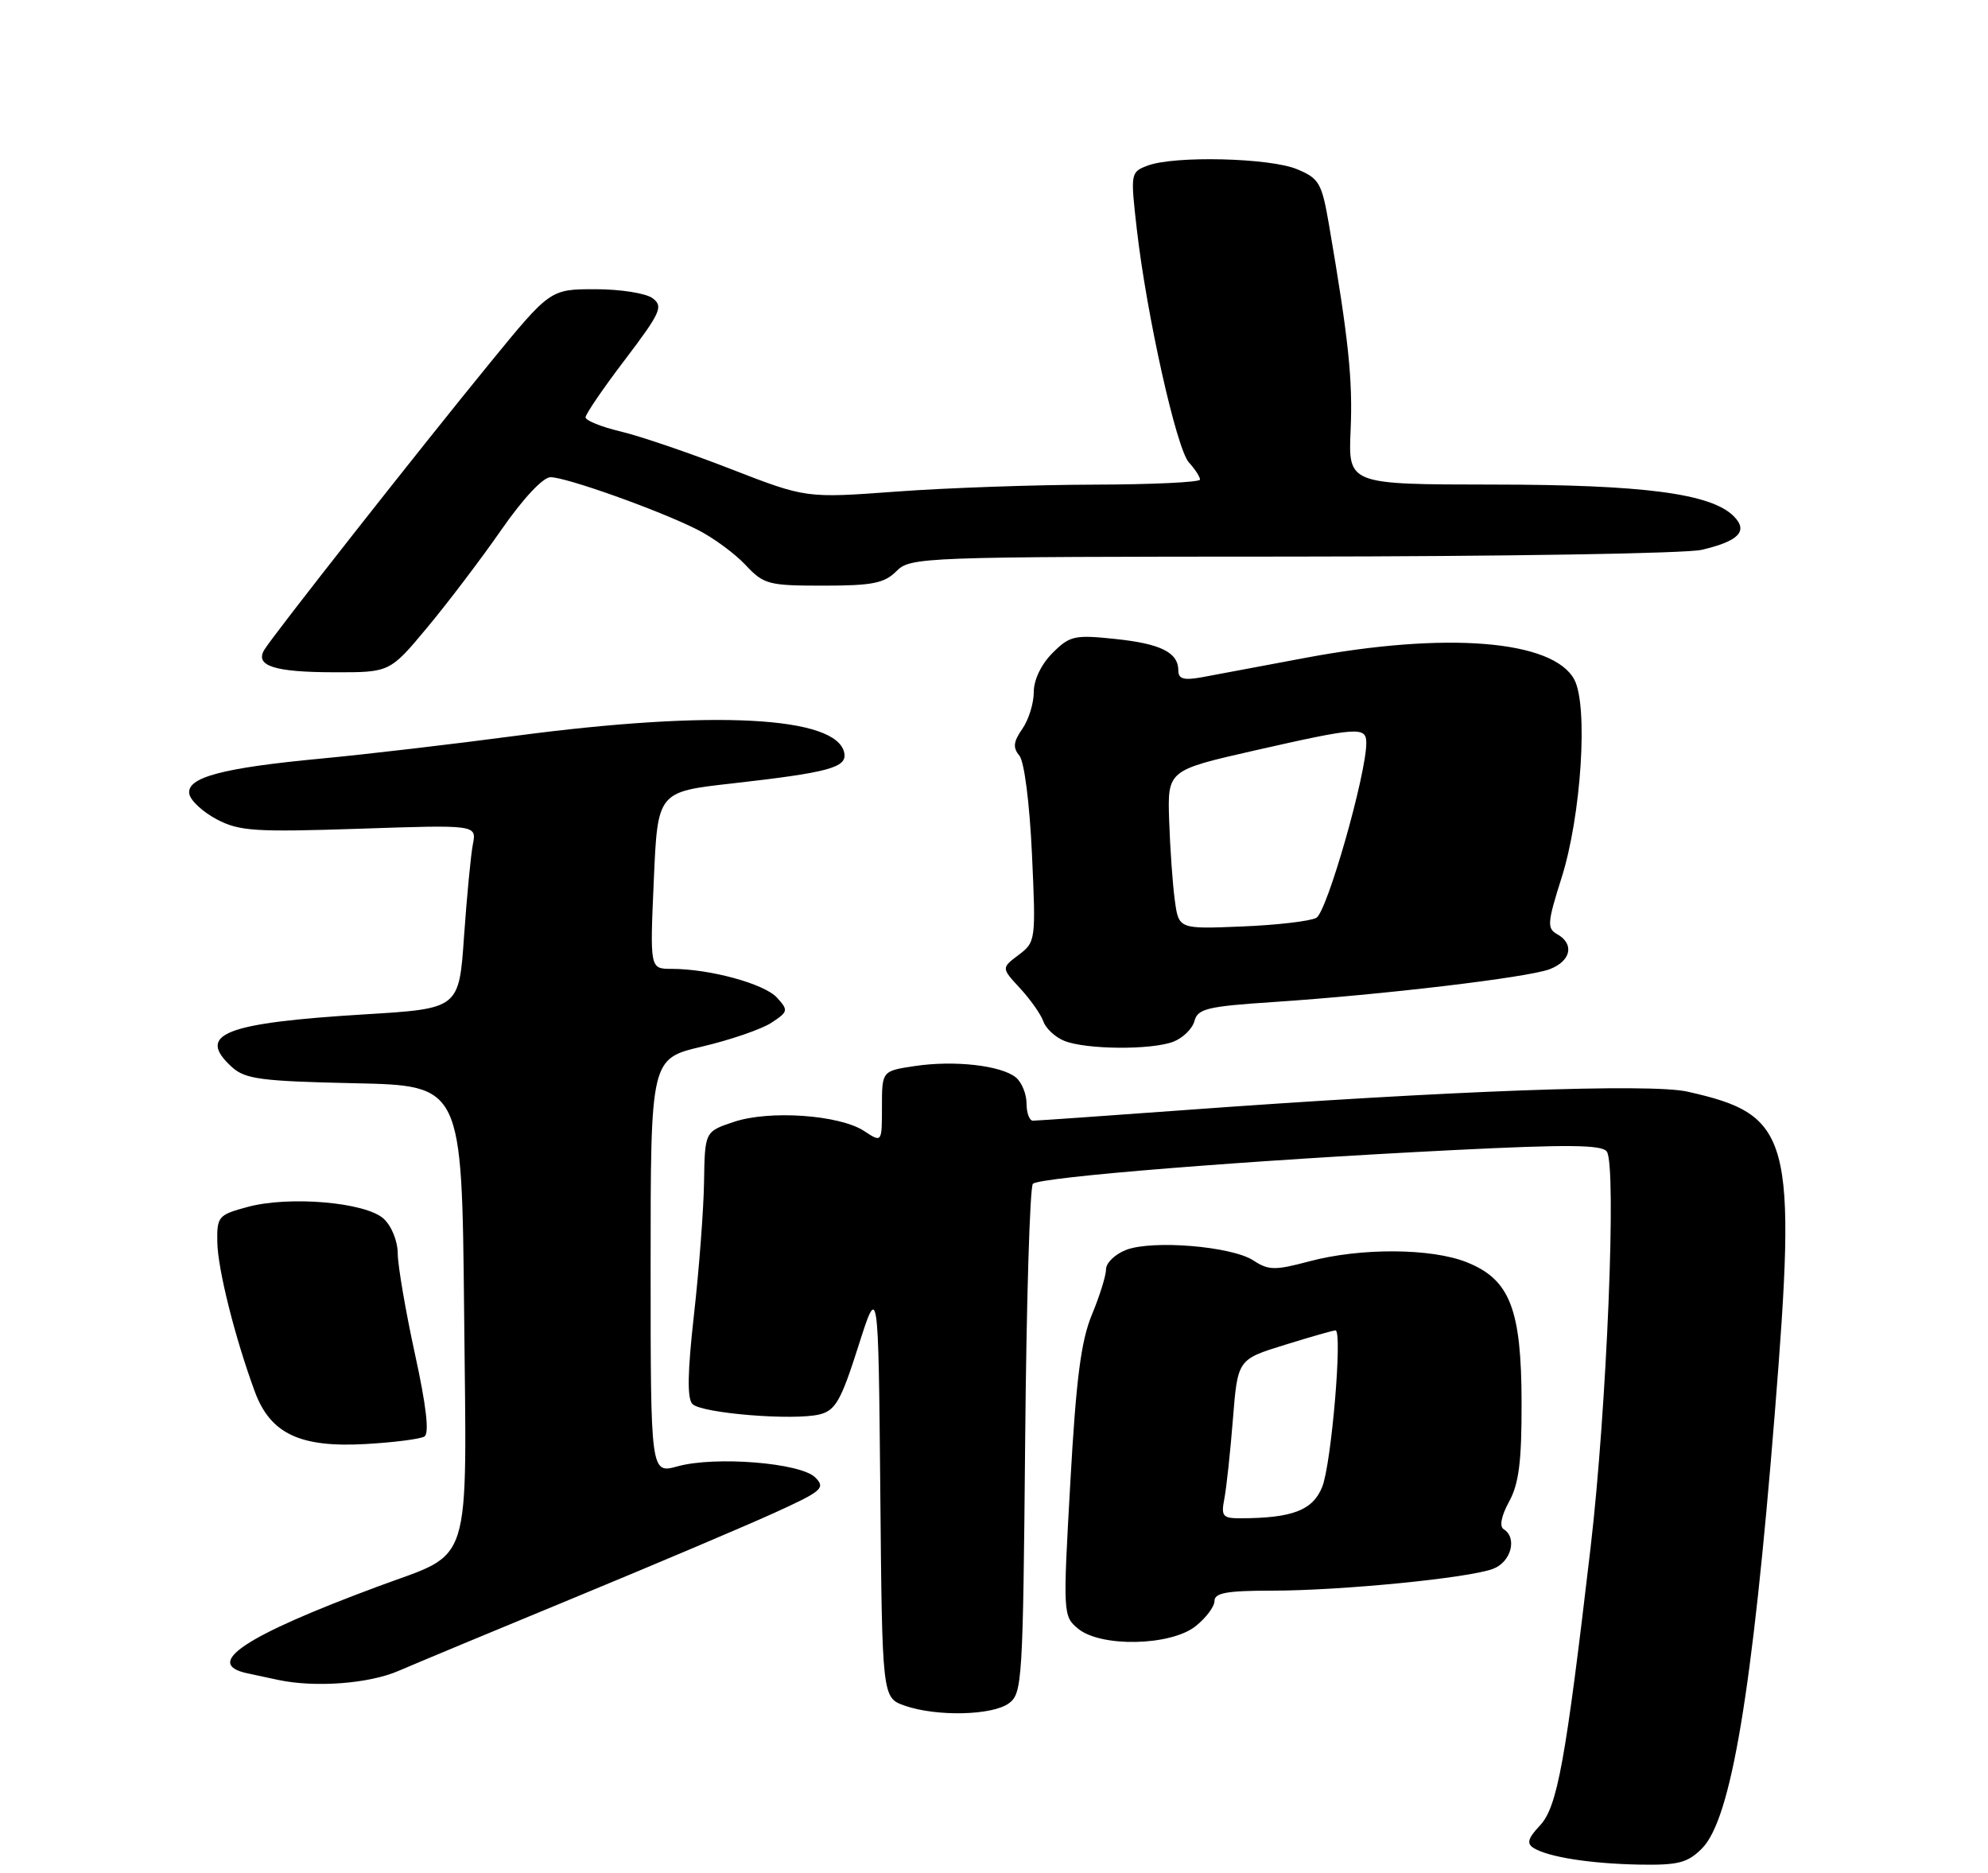 <?xml version="1.0" encoding="UTF-8" standalone="no"?>
<!DOCTYPE svg PUBLIC "-//W3C//DTD SVG 1.1//EN" "http://www.w3.org/Graphics/SVG/1.1/DTD/svg11.dtd" >
<svg xmlns="http://www.w3.org/2000/svg" xmlns:xlink="http://www.w3.org/1999/xlink" version="1.1" viewBox="0 0 275 259">
 <g >
 <path fill="currentColor"
d=" M 235.43 255.66 C 239.45 251.64 242.40 234.08 245.49 195.67 C 248.59 157.12 247.80 154.20 233.42 150.98 C 228.26 149.83 200.57 150.84 163.63 153.55 C 152.70 154.35 143.36 155.00 142.88 155.00 C 142.40 155.00 142.00 153.93 142.00 152.62 C 142.00 151.31 141.34 149.70 140.54 149.03 C 138.52 147.36 132.03 146.62 126.56 147.44 C 122.00 148.12 122.00 148.12 122.00 153.08 C 122.00 158.05 122.00 158.05 119.54 156.43 C 116.12 154.19 106.43 153.51 101.50 155.17 C 97.50 156.51 97.50 156.51 97.39 163.50 C 97.33 167.35 96.70 175.59 96.00 181.81 C 95.10 189.82 95.04 193.44 95.79 194.19 C 97.08 195.48 109.82 196.51 113.39 195.62 C 115.57 195.07 116.34 193.71 118.72 186.24 C 121.50 177.50 121.50 177.50 121.77 206.16 C 122.03 234.81 122.03 234.81 125.16 235.91 C 129.56 237.44 137.25 237.27 139.56 235.58 C 141.41 234.23 141.51 232.47 141.81 199.33 C 141.98 180.17 142.46 164.15 142.88 163.73 C 143.80 162.80 172.79 160.48 200.96 159.07 C 216.93 158.27 221.60 158.32 222.27 159.27 C 223.65 161.22 222.27 194.85 220.03 214.00 C 216.56 243.69 215.43 249.91 213.02 252.48 C 211.35 254.26 211.15 254.97 212.14 255.59 C 214.19 256.85 219.98 257.76 226.80 257.89 C 232.15 257.98 233.44 257.65 235.43 255.66 Z  M 55.12 231.10 C 57.53 230.06 68.50 225.49 79.50 220.95 C 90.50 216.41 102.85 211.17 106.94 209.32 C 113.75 206.23 114.24 205.81 112.77 204.34 C 110.75 202.32 98.95 201.37 93.75 202.80 C 90.00 203.84 90.00 203.84 90.00 175.13 C 90.00 146.42 90.00 146.42 97.12 144.75 C 101.03 143.83 105.34 142.35 106.70 141.46 C 109.03 139.93 109.08 139.74 107.48 137.98 C 105.75 136.07 98.19 134.00 92.90 134.00 C 89.90 134.00 89.90 134.00 90.44 121.76 C 90.97 109.51 90.97 109.51 101.24 108.36 C 114.67 106.84 117.18 106.16 116.79 104.14 C 115.81 99.06 98.71 98.16 71.50 101.75 C 62.70 102.92 50.55 104.34 44.50 104.91 C 30.69 106.21 25.77 107.53 26.19 109.81 C 26.36 110.74 28.08 112.32 30.00 113.33 C 33.11 114.96 35.29 115.10 49.72 114.62 C 65.94 114.07 65.94 114.07 65.41 116.79 C 65.12 118.28 64.58 124.00 64.19 129.50 C 63.50 139.50 63.50 139.50 50.50 140.29 C 30.98 141.48 27.07 143.03 32.10 147.60 C 33.93 149.25 36.13 149.54 49.05 149.82 C 63.89 150.14 63.89 150.14 64.20 181.32 C 64.55 217.64 65.53 214.49 52.28 219.42 C 33.75 226.30 28.04 230.12 34.25 231.44 C 35.49 231.71 37.40 232.11 38.50 232.35 C 43.61 233.43 51.04 232.87 55.12 231.10 Z  M 165.37 224.93 C 166.81 223.79 168.00 222.21 168.00 221.43 C 168.00 220.31 169.72 220.00 175.89 220.00 C 185.51 220.00 203.18 218.26 206.54 216.98 C 209.03 216.04 209.92 212.69 208.00 211.50 C 207.39 211.12 207.67 209.67 208.75 207.69 C 210.11 205.22 210.50 202.13 210.48 194.00 C 210.46 181.05 208.87 176.96 202.90 174.58 C 198.01 172.62 188.23 172.56 181.13 174.45 C 176.36 175.72 175.48 175.71 173.38 174.33 C 170.38 172.37 159.39 171.46 155.75 172.88 C 154.24 173.47 153.00 174.67 153.00 175.54 C 153.00 176.41 152.12 179.24 151.05 181.81 C 149.54 185.44 148.86 190.68 148.06 205.00 C 147.03 223.21 147.05 223.53 149.12 225.25 C 152.24 227.85 161.89 227.66 165.37 224.93 Z  M 58.71 198.68 C 59.41 198.25 58.97 194.44 57.40 187.27 C 56.11 181.35 55.04 175.11 55.02 173.40 C 55.01 171.63 54.17 169.56 53.05 168.54 C 50.55 166.28 40.00 165.37 34.25 166.93 C 30.20 168.02 30.00 168.25 30.06 171.79 C 30.12 175.53 32.52 185.09 35.26 192.50 C 37.41 198.30 41.52 200.24 50.59 199.72 C 54.48 199.50 58.14 199.03 58.71 198.68 Z  M 162.30 144.08 C 163.63 143.57 164.95 142.28 165.23 141.21 C 165.68 139.51 167.01 139.19 176.12 138.59 C 191.31 137.58 211.33 135.20 214.36 134.05 C 217.31 132.93 217.83 130.56 215.41 129.21 C 213.98 128.41 214.04 127.63 216.01 121.41 C 218.74 112.81 219.71 97.64 217.78 94.00 C 214.86 88.52 200.02 87.33 180.50 91.00 C 174.45 92.14 168.04 93.34 166.25 93.67 C 163.76 94.12 163.00 93.91 163.00 92.75 C 163.00 90.24 160.59 89.03 154.24 88.37 C 148.63 87.78 147.98 87.93 145.59 90.32 C 144.03 91.88 143.00 94.03 143.00 95.73 C 143.00 97.28 142.29 99.57 141.41 100.82 C 140.18 102.59 140.09 103.40 141.01 104.51 C 141.69 105.33 142.42 111.05 142.75 118.09 C 143.30 130.07 143.27 130.29 140.91 132.07 C 138.51 133.88 138.51 133.88 141.11 136.69 C 142.54 138.24 143.99 140.30 144.33 141.27 C 144.67 142.25 145.98 143.46 147.23 143.96 C 150.23 145.17 159.24 145.24 162.30 144.08 Z  M 59.13 86.75 C 61.99 83.32 66.60 77.24 69.37 73.25 C 72.34 68.97 75.12 66.00 76.15 66.00 C 78.34 66.00 91.23 70.60 96.48 73.26 C 98.66 74.36 101.65 76.56 103.13 78.14 C 105.65 80.83 106.28 81.00 113.90 81.00 C 120.67 81.00 122.33 80.67 124.00 79.00 C 125.95 77.05 127.35 77.00 178.75 76.98 C 207.76 76.96 233.24 76.55 235.37 76.05 C 240.54 74.85 241.88 73.45 239.82 71.39 C 236.69 68.26 227.34 67.03 206.50 67.02 C 186.50 67.00 186.50 67.00 186.83 59.51 C 187.14 52.51 186.54 46.84 183.85 31.15 C 182.84 25.29 182.50 24.69 179.41 23.40 C 175.65 21.83 162.41 21.51 158.74 22.91 C 156.39 23.80 156.37 23.94 157.25 31.66 C 158.61 43.57 162.74 62.05 164.46 63.96 C 165.31 64.89 166.00 65.96 166.00 66.33 C 166.00 66.70 159.36 67.01 151.25 67.03 C 143.14 67.05 130.88 67.48 124.00 67.99 C 111.50 68.91 111.50 68.91 101.12 64.88 C 95.42 62.66 88.55 60.32 85.87 59.68 C 83.19 59.05 81.00 58.16 81.00 57.72 C 81.00 57.28 83.46 53.67 86.48 49.71 C 91.40 43.22 91.78 42.37 90.28 41.25 C 89.37 40.56 85.81 40.00 82.37 40.00 C 76.11 40.00 76.11 40.00 67.73 50.25 C 58.10 62.03 37.79 87.84 36.57 89.86 C 35.22 92.09 37.94 92.97 46.21 92.98 C 53.93 93.00 53.93 93.00 59.13 86.75 Z  M 169.37 207.25 C 169.66 205.74 170.19 200.79 170.55 196.26 C 171.21 188.02 171.21 188.02 177.71 186.01 C 181.28 184.90 184.45 184.00 184.74 184.00 C 185.74 184.00 184.17 202.50 182.90 205.65 C 181.60 208.88 178.81 209.96 171.67 209.99 C 169.12 210.00 168.89 209.73 169.37 207.25 Z  M 162.51 124.50 C 162.21 122.30 161.86 117.36 161.73 113.52 C 161.50 106.54 161.50 106.54 173.50 103.81 C 187.87 100.55 189.00 100.47 189.00 102.75 C 189.00 107.11 183.56 126.17 182.08 126.95 C 181.21 127.41 176.57 127.95 171.77 128.14 C 163.05 128.50 163.05 128.50 162.51 124.50 Z "/>
</g>
</svg>